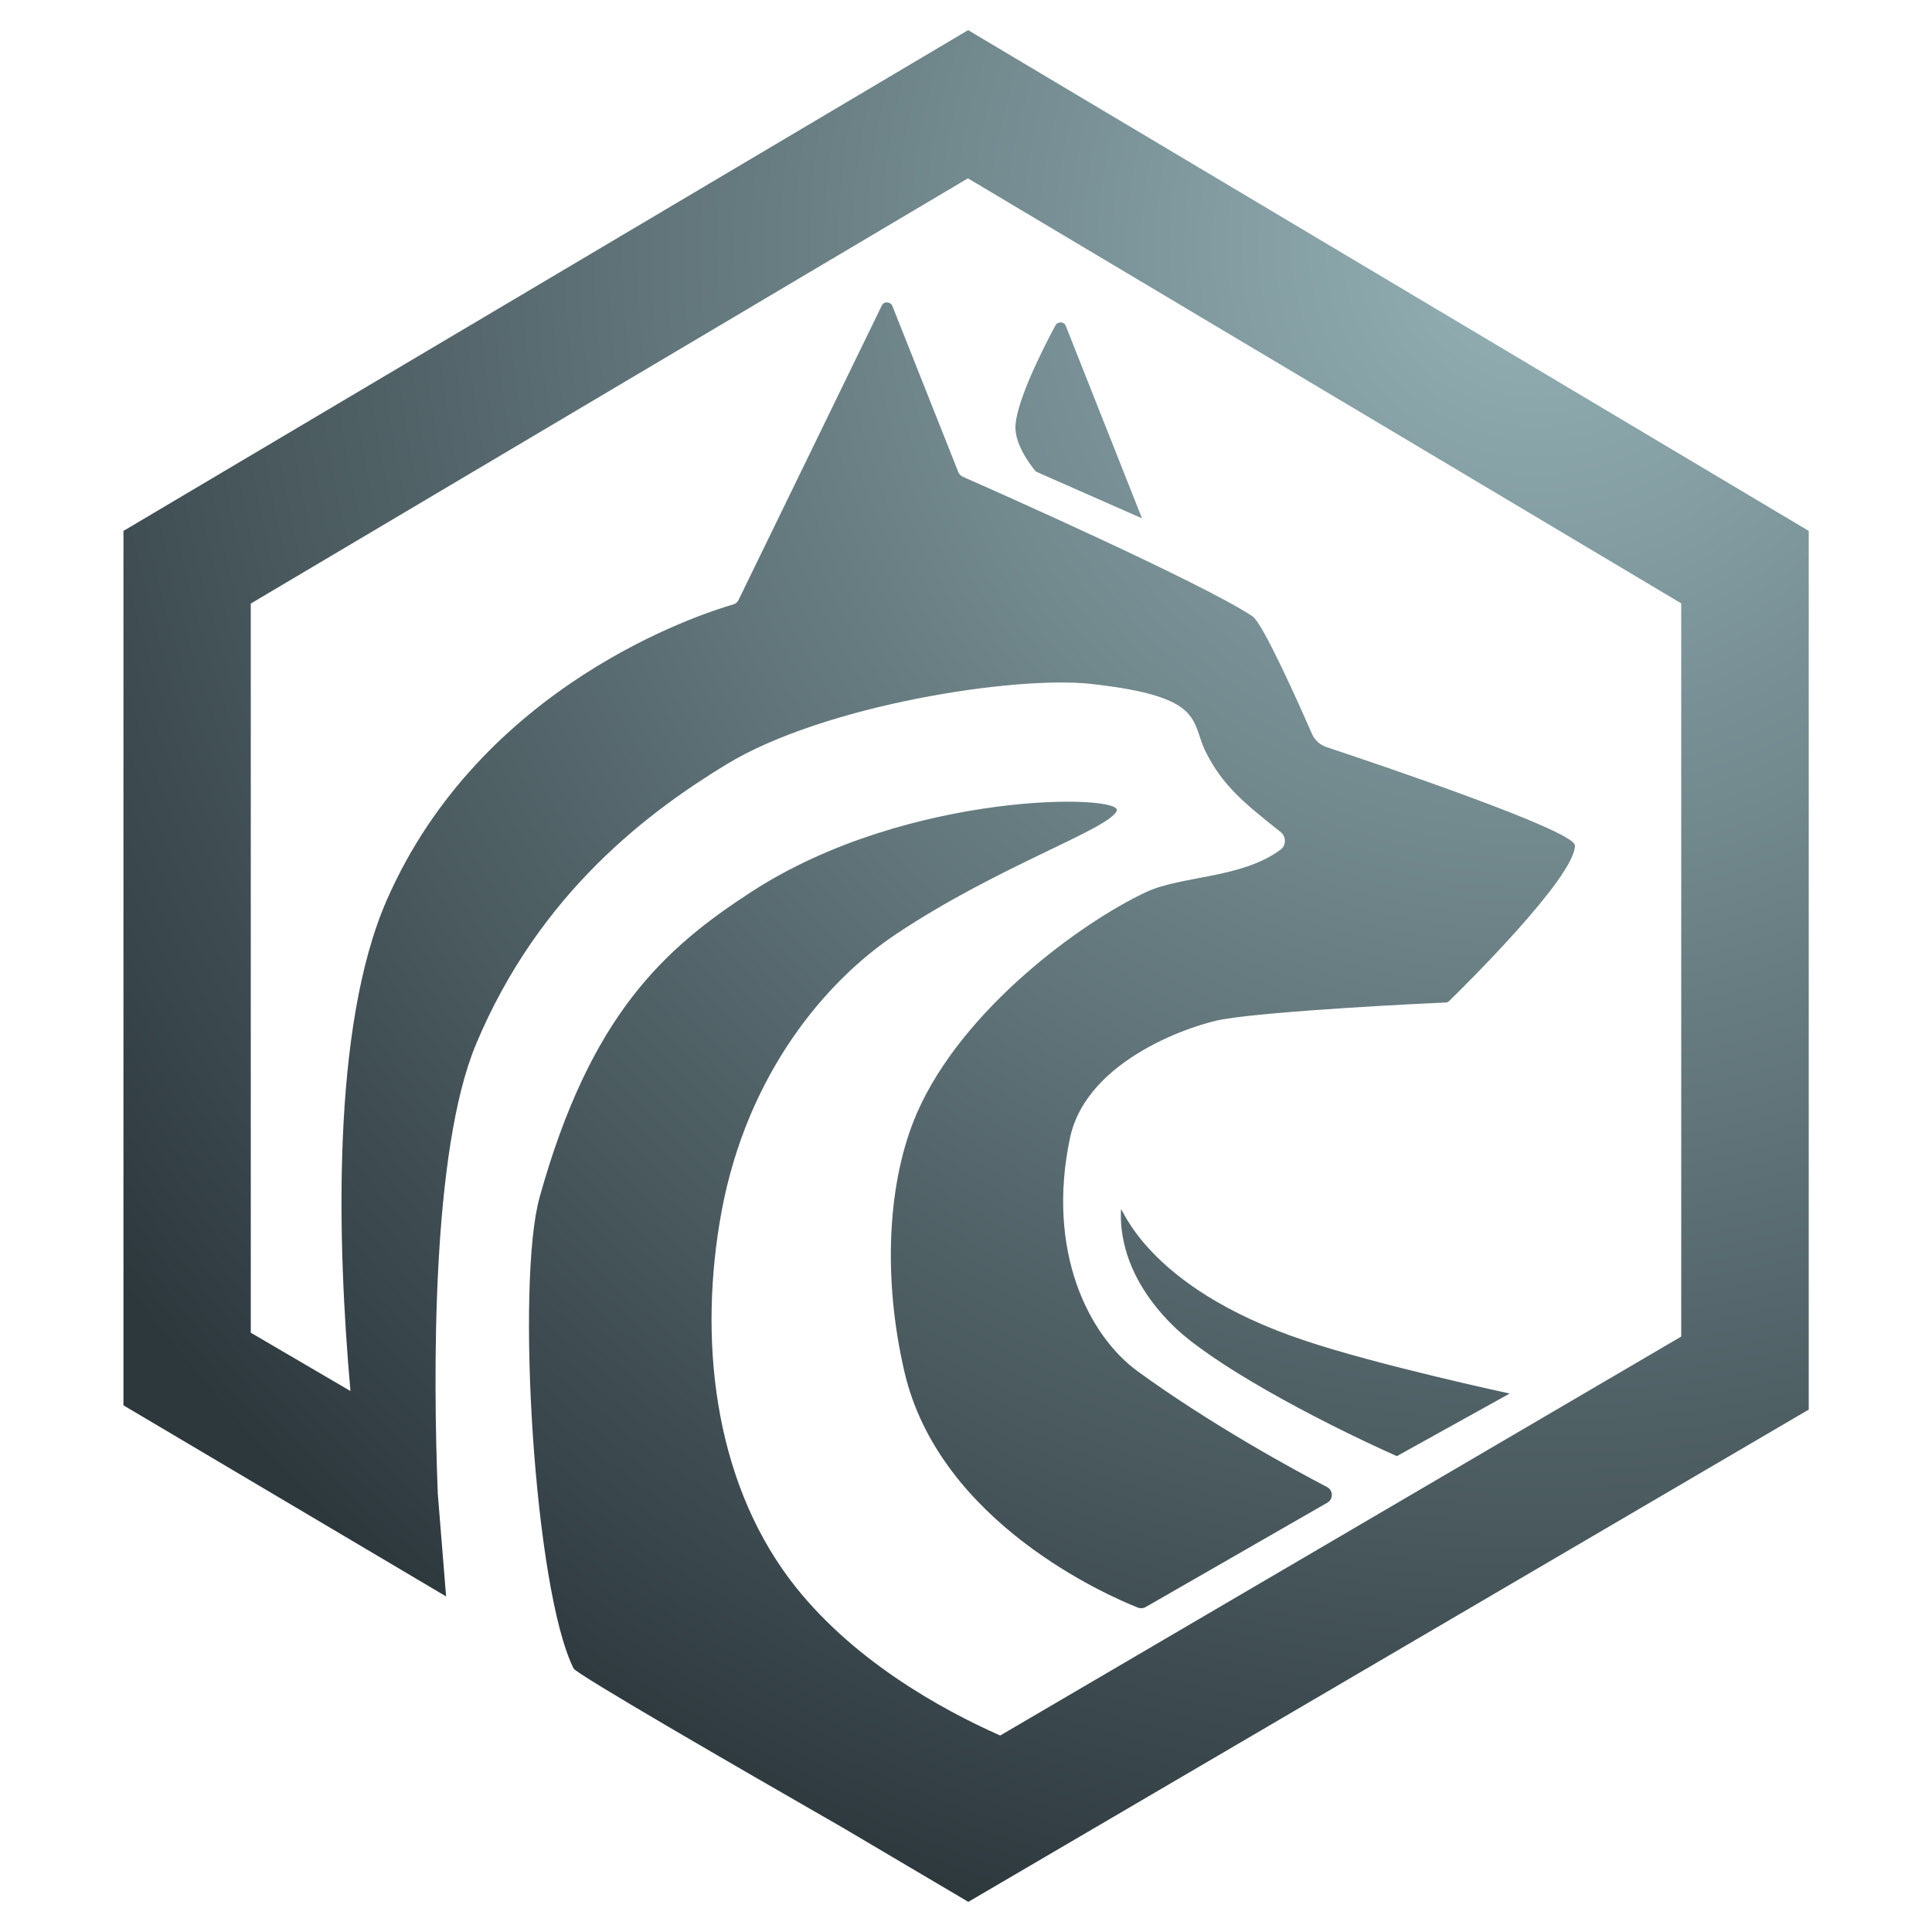 <svg xmlns="http://www.w3.org/2000/svg" xmlns:xlink="http://www.w3.org/1999/xlink" id="Layer_1" x="0px" y="0px" viewBox="0 0 1000 1000" style="enable-background:new 0 0 1000 1000;" xml:space="preserve"><style type="text/css">	.st0{fill:url(#SVGID_1_);}	.st1{fill:url(#SVGID_2_);}	.st2{fill:url(#SVGID_3_);}</style><g>	<radialGradient id="SVGID_1_" cx="795.481" cy="127.628" r="909.386" gradientUnits="userSpaceOnUse">		<stop offset="0" style="stop-color:#95B2B7"></stop>		<stop offset="1" style="stop-color:#2D383D"></stop>	</radialGradient>	<path class="st0" d="M580.2,626.3c0,4.4-2.2,30.8,26.4,59.3C626.3,705.4,679,734,723,753.7l58.4-32.4c0,0-68.2-14.7-106-27.4  C591.2,665.9,580.2,621.9,580.2,626.3z"></path>	<radialGradient id="SVGID_2_" cx="795.481" cy="127.628" r="909.386" gradientUnits="userSpaceOnUse">		<stop offset="0" style="stop-color:#95B2B7"></stop>		<stop offset="1" style="stop-color:#2D383D"></stop>	</radialGradient>	<path class="st1" d="M546.3,168.4c-6.6,12.3-21.3,41.3-20.7,53.7c0.5,10.5,10.6,22,10.6,22l54.9,24.2l-39.4-99.5  C550.9,166.4,547.5,166.2,546.3,168.4z"></path>	<radialGradient id="SVGID_3_" cx="795.481" cy="127.628" r="909.386" gradientUnits="userSpaceOnUse">		<stop offset="0" style="stop-color:#95B2B7"></stop>		<stop offset="1" style="stop-color:#2D383D"></stop>	</radialGradient>	<path class="st2" d="M501.1,15.6L63.9,274.8v452.6l167,98.9l-4.3-53.1c-2.4-61.3-3.3-177.2,19.7-232.5  c33-79.1,90.4-121.1,129.6-145c50.5-30.8,149.4-46.1,188.9-41.7c59.3,6.6,51.3,19.1,59.3,35.2c8.8,17.5,19.7,26.3,38.8,41.5  c2.9,2.3,2.9,6.9-0.1,9.1c-20.3,15-51.3,13.4-69.5,21.9c-34.1,16-95.2,60.8-118.6,114.2c-15.4,35.2-17.9,85.2-6.6,134  c18.1,78.5,106.2,116.4,120.9,122.2c1.3,0.5,2.8,0.4,4-0.3l94-54c3.2-1.8,3.1-6.4-0.1-8.1c-17.1-8.9-60.2-32.4-97.9-59.8  c-25.6-18.6-47.5-62.3-35.2-120.8c8.8-41.7,65.9-59.3,79.1-61.5c26.9-4.5,105.3-8.3,115.4-8.7c0.7,0,1.3-0.3,1.8-0.8  c7.4-7.2,65.1-64.1,65.1-80.5c0-7.7-103.6-42.6-128.6-50.9c-3.4-1.1-6.2-3.7-7.6-7c-6.5-14.9-25.3-57.1-30.7-60.7  c-26-17.3-134.8-65.6-149.9-72.2c-1.1-0.5-2-1.4-2.4-2.5l-34.1-85.9c-1-2.4-4.4-2.6-5.5-0.2l-74.1,152.3c-0.6,1.2-1.6,2.1-2.9,2.4  c-16.3,4.7-130.4,41.2-179.3,153.2c-28.7,65.8-25.5,177.5-18.7,253.9l-51.6-30.2V312.4L501,92.3l369.2,220v379.5L517.7,898.3  c-30.5-13.5-77.9-39.6-108.9-80.8c-39.5-52.7-47.5-125.1-35.2-191.1C386.9,556,427,508,463.8,483.5  c52.7-35.2,109.3-53.9,114.2-63.7c4.4-8.8-107.6-11-188.9,41.7c-45.2,29.3-83.5,63.7-109.8,158.2c-12.3,44-2.9,203,17.6,243.9  c1.4,2.9,83.2,50.2,139.3,82.4l65,38.4l435-254.8V274.8L501.1,15.6z"></path></g></svg>